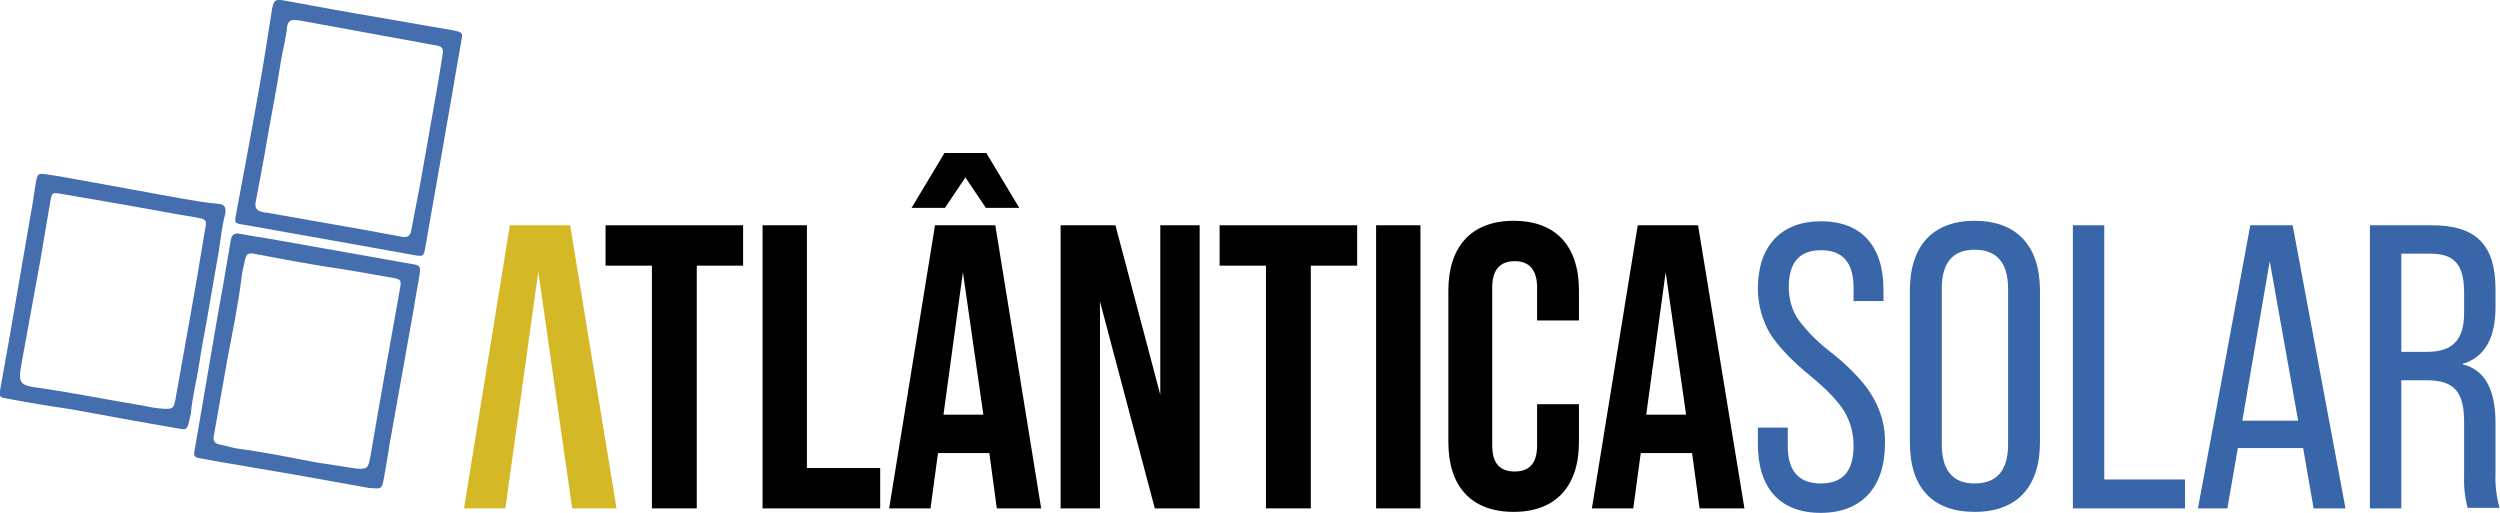 <?xml version="1.0" encoding="utf-8"?>
<!-- Generator: Adobe Illustrator 24.0.1, SVG Export Plug-In . SVG Version: 6.00 Build 0)  -->
<svg version="1.1" id="Layer_1" xmlns="http://www.w3.org/2000/svg" xmlns:xlink="http://www.w3.org/1999/xlink" x="0px" y="0px"
	 viewBox="0 0 501.6 102.9" style="enable-background:new 0 0 501.6 102.9;" xml:space="preserve">
<style type="text/css">
	.st0{fill:#446EAD;}
	.st1{fill:#D5B826;}
	.st2{fill:#3965A9;}
</style>
<title>Asset 1</title>
<g id="Layer_2_1_">
	<g id="Layer_1-2">
		<path class="st0" d="M74,97.9c-4.5-0.8-9.5-1.7-14.5-2.6c-5.3-0.9-10.5-1.8-15.8-2.7c-1.2-0.2-2.5-0.5-3.8-0.7
			c-0.8-0.1-1.1-0.5-0.9-1.3c0.6-3.3,1.1-6.6,1.7-9.9c0.9-5.3,1.8-10.5,2.7-15.8c1-5.6,2-11.2,2.9-16.7c0.2-1.1,0.7-1.5,1.8-1.3
			c2.5,0.5,5,0.8,7.6,1.3L82.8,53c1.4,0.2,1.6,0.5,1.4,1.9c-0.3,2.2-0.8,4.4-1.1,6.6c-1.5,8.4-3,16.8-4.5,25.2
			c-0.6,3.1-1,6.3-1.6,9.4C76.6,98.2,76.5,98.1,74,97.9z M71.4,94c2.3,0.2,2.5-0.1,2.9-2.3c1.9-11.2,3.9-22.3,5.9-33.5
			c0.4-2,0.3-2.2-1.7-2.5c-3.9-0.7-7.8-1.4-11.8-2c-5.3-0.8-10.5-1.8-15.8-2.8c-1-0.2-1.5,0.1-1.7,1.1c-0.3,1.4-0.7,2.8-0.8,4.2
			c-0.7,5.4-1.8,10.7-2.8,16c-0.9,5.1-1.8,10.2-2.7,15.3c-0.2,1,0.2,1.5,1.2,1.7c1.2,0.2,2.3,0.6,3.5,0.8c5.4,0.7,10.7,1.8,16,2.8
			L71.4,94z"/>
		<path class="st0" d="M92.7,7.4c-0.7,3.9-1.3,7.5-1.9,11l-2.6,14.9c-1,5.5-1.9,11-2.9,16.5c-0.3,1.6-0.4,1.7-2.1,1.4
			c-5.4-1-10.8-1.9-16.2-2.9l-18-3.2c-2-0.3-2-0.3-1.6-2.3c1.6-8.6,3.2-17.1,4.7-25.7C53,12,53.8,6.9,54.6,1.7C55,0,55.2-0.2,57,0.1
			c6.5,1.2,13,2.4,19.6,3.5c4.8,0.8,9.6,1.7,14.4,2.5C92.5,6.4,92.8,6.6,92.7,7.4z M59.2,4c-1-0.1-1.5,0.5-1.6,1.4
			c-0.2,2.2-0.8,4.4-1.2,6.6c-0.8,5.4-1.9,10.7-2.8,16c-0.7,4.2-1.5,8.3-2.3,12.5c-0.2,1.1,0.1,1.7,1.2,2c0.4,0.1,0.8,0.2,1.2,0.2
			c9,1.6,17.9,3.1,26.9,4.8c1.1,0.2,1.7-0.1,1.9-1.2c0.6-3.3,1.3-6.6,1.9-9.9c0.9-5.1,1.8-10.2,2.7-15.3c0.6-3.4,1.2-6.8,1.7-10.1
			c0.2-1.4-0.1-1.7-1.4-1.9l-27.3-5L59.2,4z"/>
		<path class="st0" d="M45.2,42.9c-0.6,2.1-0.9,4.8-1.3,7.5c-0.8,4.8-1.7,9.6-2.5,14.4c-0.5,2.7-1,5.3-1.4,8
			c-0.5,3.4-1.4,6.7-1.7,10.1c-0.1,0.5-0.2,0.9-0.3,1.4c-0.5,2-0.5,2-2.6,1.6c-7.1-1.2-14.1-2.5-21.2-3.8C10,81.5,5.8,80.8,1.6,80
			c-1.8-0.3-1.8-0.3-1.5-2.2c2-10.9,3.8-21.8,5.7-32.7c0.5-2.8,1-5.7,1.4-8.5c0.3-1.7,0.4-1.9,2.2-1.6c2.4,0.3,4.7,0.8,7.1,1.2
			c6.8,1.2,13.5,2.5,20.3,3.7c2.3,0.4,4.7,0.8,7.1,1C44.9,41,45.4,41.4,45.2,42.9z M32.6,82c2.1,0.1,2.2,0,2.6-1.8
			c0.1-0.4,0.1-0.8,0.2-1.2c0.9-5,1.8-10,2.7-15.1c1.1-6.1,2.1-12.1,3.1-18.2c0.3-1.5,0.1-1.7-1.5-2c-1.9-0.4-3.8-0.6-5.7-1
			c-7.2-1.3-14.5-2.6-21.7-3.8c-1.8-0.3-1.9-0.3-2.2,1.5c-0.7,3.9-1.3,7.9-2,11.8C6.9,59,5.6,65.7,4.4,72.5
			c-0.8,4.5-0.7,4.8,3.9,5.4c6.9,1,13.7,2.4,20.5,3.5C30.1,81.7,31.3,81.9,32.6,82z"/>
		<polygon class="st1" points="114.4,45.2 102.3,45.2 93.1,102 101.4,102 108,54.5 114.8,102 123.7,102 		"/>
		<path d="M130.8,102V53.3h-9.3v-8.1h27.6v8.1h-9.3V102H130.8z"/>
		<path d="M153,102V45.2h8.9v48.7h14.7v8.1H153z"/>
		<path d="M200,102l-1.5-11.1h-10.3l-1.5,11.1h-8.3l9.2-56.8h12.1l9.2,56.8H200z M193.7,35.6l-4.1,6.1h-6.7l6.6-11h8.4l6.6,11h-6.7
			L193.7,35.6z M189.3,83.2h8l-4.1-28.6L189.3,83.2z"/>
		<path d="M212.8,102V45.2h11l9,34v-34h7.9V102h-9l-11-41.5V102H212.8z"/>
		<path d="M254,102V53.3h-9.3v-8.1h27.6v8.1H263V102H254z"/>
		<path d="M276.1,102V45.2h8.9V102H276.1z"/>
		<path d="M290.6,58.3c0-8.8,4.6-14,13.1-14s13.1,5.1,13.1,14v6h-8.4v-6.6c0-3.5-1.5-5.3-4.5-5.3s-4.5,1.8-4.5,5.3v31.7
			c0,3.5,1.5,5.2,4.5,5.2s4.5-1.7,4.5-5.2v-8.3h8.4v7.6c0,8.8-4.6,14-13.1,14s-13.1-5.1-13.1-14V58.3z"/>
		<path d="M341,102l-1.5-11.1h-10.3l-1.5,11.1h-8.3l9.2-56.8h12.1L350,102H341z M330.3,83.2h8l-4.1-28.6L330.3,83.2z"/>
		<path class="st2" d="M352.7,85.8h6v3.7c0,5,2.2,7.5,6.6,7.5c4.5,0,6.6-2.5,6.6-7.6c0-2.4-0.6-4.8-1.9-6.9c-1.2-2-3.5-4.4-6.8-7.1
			c-3.9-3.2-6.6-6.1-8.2-8.7c-1.5-2.7-2.3-5.7-2.3-8.8c0-8.5,4.6-13.5,12.7-13.5s12.5,5,12.5,13.7v2.3h-6v-2.7c0-5-2.2-7.5-6.5-7.5
			s-6.5,2.4-6.5,7.4c0,2.3,0.6,4.6,1.9,6.5c2,2.7,4.4,5,7.1,7c3.9,3.2,6.6,6.2,8,8.8c1.6,2.8,2.4,5.9,2.3,9.1
			c0,8.8-4.7,13.9-12.9,13.9s-12.6-5-12.6-13.8L352.7,85.8z"/>
		<path class="st2" d="M383.2,88.8V58.3c0-9,4.6-14,13-14s13.1,5,13.1,14v30.4c0,9-4.6,14-13.1,14S383.2,97.8,383.2,88.8z
			 M402.9,89.2V57.9c0-5.2-2.3-7.8-6.7-7.8s-6.6,2.6-6.6,7.8v31.2c0,5.3,2.2,7.9,6.6,7.9S402.9,94.4,402.9,89.2L402.9,89.2z"/>
		<path class="st2" d="M415.9,102V45.2h6.3v51h16.2v5.8H415.9z"/>
		<path class="st2" d="M464.2,102l-2.1-12.1H449l-2.1,12.1H441l10.5-56.8h8.5l10.6,56.8H464.2z M449.9,84.4h11.2l-5.7-32L449.9,84.4
			z"/>
		<path class="st2" d="M475.5,102V45.2h12.4c9,0,12.8,4,12.8,12.9v3.5c0,6.3-2.2,10.1-6.6,11.4v0.1c4.5,1.1,6.6,5.1,6.6,11.8V95
			c-0.1,2.3,0.2,4.7,0.8,6.9h-6.4c-0.6-2.3-0.8-4.6-0.7-6.9V84.6c0-6.1-2.1-8.3-7.5-8.3h-5.1V102H475.5z M481.8,70.6h5.1
			c5.1,0,7.5-2.3,7.5-7.8v-4.1c0-5.5-1.9-7.8-6.7-7.8h-5.9V70.6z"/>
	</g>
</g>
</svg>
